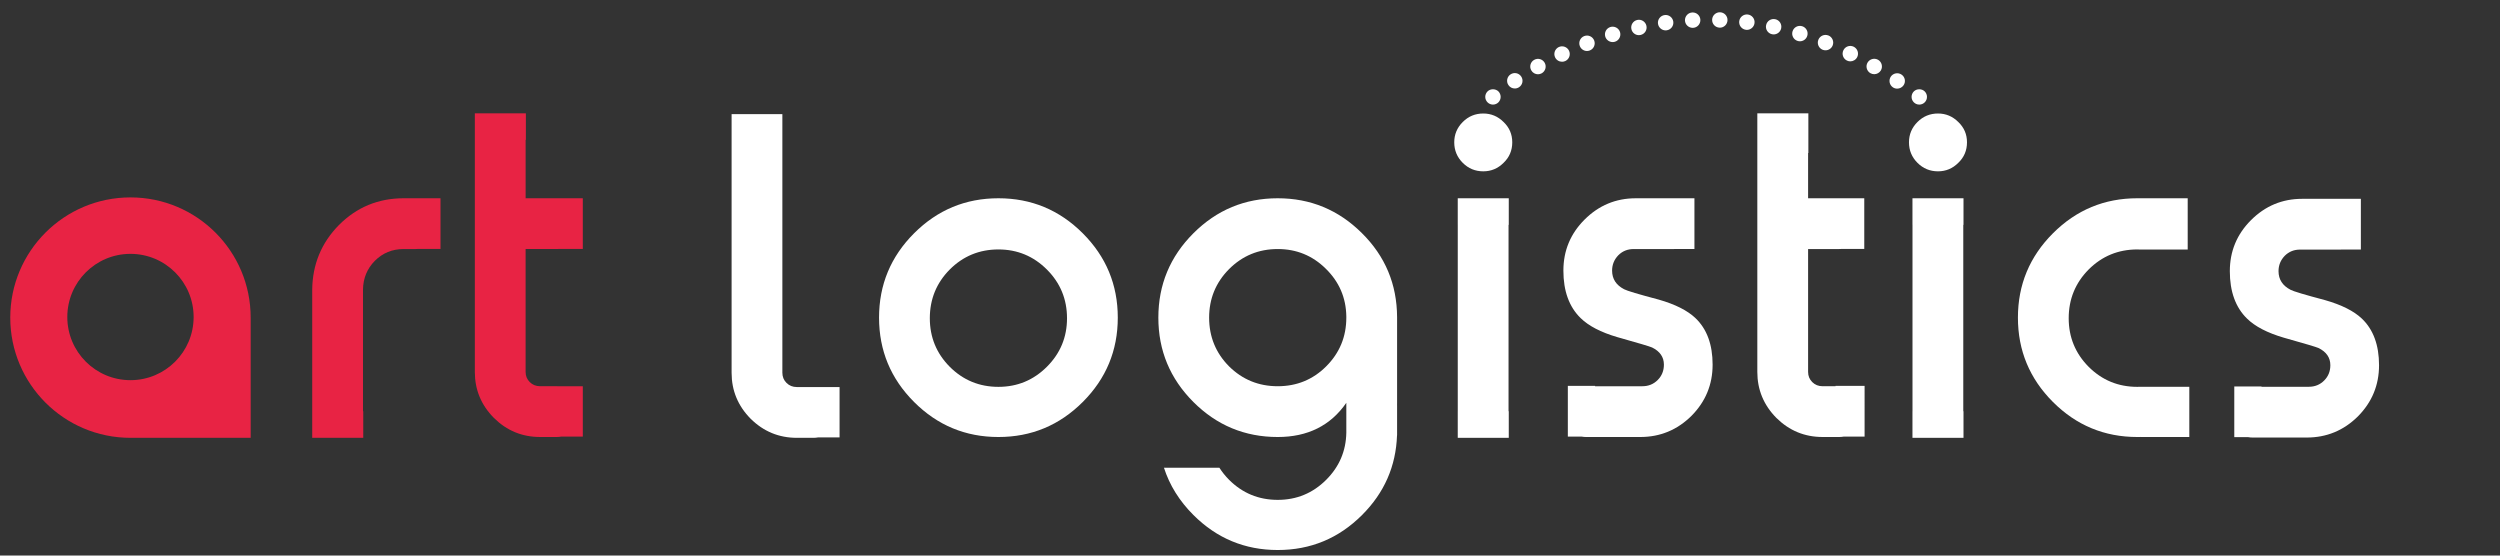 <?xml version="1.0" encoding="utf-8"?>
<!-- Generator: Adobe Illustrator 16.0.0, SVG Export Plug-In . SVG Version: 6.00 Build 0)  -->
<!DOCTYPE svg PUBLIC "-//W3C//DTD SVG 1.1//EN" "http://www.w3.org/Graphics/SVG/1.1/DTD/svg11.dtd">
<svg version="1.1" id="Layer_1" xmlns="http://www.w3.org/2000/svg" xmlns:xlink="http://www.w3.org/1999/xlink" x="0px" y="0px"
	 width="450px" height="100px" viewBox="0 0 450 100" enable-background="new 0 0 450 100" xml:space="preserve">
<rect x="0" y="0" width="450" height="100" fill="#333333" stroke="none"/>
<path fill="#E82344" d="M23.483,35.533c-11.949,0-21.636,9.687-21.636,21.637s9.687,21.638,21.636,21.638h21.638V57.17
	C45.121,45.22,35.435,35.533,23.483,35.533z M23.483,68.431c-6.278,0-11.368-5.09-11.368-11.369c0-6.277,5.09-11.368,11.368-11.368
	c6.279,0,11.37,5.091,11.37,11.368C34.853,63.341,29.763,68.431,23.483,68.431z"/>
<path fill="#FFFFFF" d="M179.715,35.688c-5.918,0-10.979,2.102-15.182,6.304c-4.203,4.203-6.304,9.265-6.304,15.182
	c0,5.92,2.101,10.98,6.304,15.183c4.203,4.203,9.263,6.304,15.182,6.304c5.918,0,10.979-2.101,15.182-6.304
	c4.203-4.202,6.304-9.263,6.304-15.183c0-5.917-2.101-10.979-6.304-15.182C190.695,37.79,185.633,35.688,179.715,35.688z
	 M188.444,66.015c-2.412,2.412-5.322,3.618-8.729,3.618c-3.432,0-6.354-1.206-8.766-3.618c-2.388-2.411-3.581-5.322-3.581-8.729
	c0-3.432,1.193-6.353,3.581-8.767c2.411-2.411,5.334-3.618,8.766-3.618c3.406,0,6.317,1.208,8.729,3.618
	c2.412,2.414,3.619,5.335,3.619,8.767C192.063,60.692,190.856,63.604,188.444,66.015z"/>
<path fill="#FFFFFF" d="M270.641,21.961c-1.02-1.02-2.237-1.53-3.655-1.53c-1.443,0-2.673,0.51-3.694,1.53
	c-1.019,1.02-1.528,2.238-1.528,3.656c0,1.442,0.51,2.673,1.528,3.692c1.021,1.021,2.251,1.53,3.694,1.53
	c1.418,0,2.636-0.509,3.655-1.53c1.045-0.994,1.566-2.226,1.566-3.692C272.207,24.174,271.686,22.957,270.641,21.961z"/>
<path fill="#FFFFFF" d="M352.493,21.961c-1.02-1.02-2.237-1.53-3.656-1.53c-1.441,0-2.672,0.51-3.693,1.53
	c-1.02,1.02-1.528,2.238-1.528,3.656c0,1.442,0.509,2.673,1.528,3.692c1.021,1.021,2.252,1.53,3.693,1.53
	c1.419,0,2.637-0.509,3.656-1.53c1.045-0.994,1.566-2.226,1.566-3.692C354.06,24.174,353.538,22.957,352.493,21.961z"/>
<path fill="#E82344" d="M74.056,35.688h-1.407c-4.551,0-8.43,1.604-11.638,4.812c-3.158,3.208-4.762,7.087-4.812,11.638v21.885
	v0.124v4.661h9.186v-4.785h-0.046V52.138c0.024-2.039,0.734-3.767,2.126-5.184c1.417-1.417,3.146-2.126,5.185-2.126h2.126
	c0.12,0,0.237-0.006,0.354-0.014h4.161v-4.5v-0.074v-4.551h-4.514H74.056z"/>
<path fill="#FFFFFF" d="M330.395,69.521h-2.325c-0.746,0-1.368-0.248-1.866-0.747c-0.497-0.496-0.746-1.105-0.746-1.827v-22.12
	h5.597c0.116,0,0.232-0.006,0.345-0.014h4.169v-4.5v-0.074v-4.551h-4.514h-1.637h-3.96v-8.152h0.048v-7.141h-4.561h-0.112h-4.514
	v4.513v2.628v39.411c0,3.208,1.145,5.968,3.432,8.28c2.313,2.289,5.086,3.433,8.319,3.433h2.984c0.284,0,0.56-0.025,0.827-0.073
	h3.746V69.46h-5.232V69.521z"/>
<path fill="#E82344" d="M99.674,35.688h-5.063V25.179h0.046v-4.784h-4.561h-0.112h-4.514v4.513v0.271v41.768
	c0,3.208,1.144,5.968,3.432,8.28c2.313,2.289,5.085,3.433,8.318,3.433h2.985c0.285,0,0.559-0.025,0.826-0.073h3.874v-9.062h-4.523
	c-0.059-0.002-0.117-0.004-0.177-0.004h-2.985c-0.746,0-1.368-0.248-1.865-0.747c-0.497-0.496-0.745-1.105-0.745-1.827v-22.12h5.595
	c0.116,0,0.231-0.006,0.346-0.014h4.354v-9.125h-4.7H99.674z"/>
<polygon fill="#FFFFFF" points="348.801,35.688 344.244,35.688 344.244,40.473 344.249,40.473 344.249,74.022 344.244,74.022 
	344.244,78.808 353.43,78.808 353.43,74.022 353.39,74.022 353.39,40.473 353.43,40.473 353.43,35.688 348.875,35.688 "/>
<polygon fill="#FFFFFF" points="266.947,35.688 262.394,35.688 262.394,40.473 262.397,40.473 262.397,74.022 262.394,74.022 
	262.394,78.808 271.578,78.808 271.578,74.022 271.537,74.022 271.537,40.473 271.578,40.473 271.578,35.688 267.022,35.688 "/>
<path fill="#FFFFFF" d="M229.99,35.688c-5.92,0-10.979,2.102-15.182,6.304c-4.204,4.203-6.305,9.265-6.305,15.182
	c0,5.92,2.101,10.98,6.305,15.183c4.202,4.203,9.262,6.304,15.182,6.304c5.395,0,9.513-2.053,12.348-6.155c0,0.527,0,1.551,0,1.551
	v3.826c-0.06,3.297-1.264,6.122-3.616,8.475c-2.411,2.411-5.321,3.618-8.728,3.618c-3.434,0-6.355-1.207-8.766-3.618
	c-0.678-0.685-1.258-1.407-1.742-2.171h-9.976c1.008,3.147,2.774,5.985,5.302,8.511c4.203,4.203,9.264,6.304,15.182,6.304
	s10.978-2.101,15.181-6.304c4.003-4.001,6.097-8.78,6.289-14.338h0.012V72.98h-0.005c0.003-0.158,0.005-0.317,0.005-0.476V57.099
	c-0.024-5.943-2.14-10.99-6.341-15.144C240.931,37.778,235.884,35.688,229.99,35.688z M242.338,57.174
	c0,3.432-1.208,6.354-3.618,8.766c-2.388,2.387-5.299,3.582-8.729,3.582c-3.432,0-6.354-1.195-8.766-3.582
	c-2.387-2.412-3.581-5.334-3.581-8.766c0-3.407,1.194-6.316,3.581-8.728c2.411-2.413,5.334-3.619,8.766-3.619
	c3.38,0,6.266,1.181,8.654,3.543c2.411,2.362,3.642,5.222,3.693,8.578V57.174z"/>
<path fill="#FFFFFF" d="M305.172,57.249c-1.441-1.368-3.641-2.475-6.601-3.321c-3.656-0.969-5.731-1.591-6.229-1.864
	c-1.443-0.746-2.164-1.864-2.164-3.357c0-1.068,0.374-1.988,1.119-2.761c0.746-0.745,1.666-1.118,2.761-1.118h7.235
	c0.119,0,0.238-0.006,0.354-0.014h3.352v-9.125h-3.706h-2.368h-4.493c-3.58,0-6.652,1.281-9.215,3.842
	c-2.536,2.536-3.805,5.596-3.805,9.175c0,3.682,1.033,6.528,3.096,8.543c1.443,1.418,3.644,2.562,6.604,3.432
	c3.804,1.068,5.892,1.691,6.267,1.866c1.417,0.695,2.126,1.729,2.126,3.095c0,1.094-0.373,2.014-1.119,2.762
	c-0.745,0.746-1.667,1.118-2.761,1.118h-8.51V69.46h-4.904v9.127h2.479c0.267,0.048,0.542,0.073,0.826,0.073h9.735
	c3.581,0,6.652-1.27,9.214-3.806c2.537-2.56,3.806-5.632,3.806-9.213C308.271,62.011,307.238,59.213,305.172,57.249z"/>
<path fill="#FFFFFF" d="M425.131,57.346c-1.443-1.366-3.645-2.474-6.604-3.318c-3.656-0.971-5.731-1.591-6.228-1.866
	c-1.443-0.746-2.165-1.865-2.165-3.355c0-1.069,0.374-1.99,1.119-2.762c0.746-0.746,1.665-1.119,2.76-1.119h7.237
	c0.119,0,0.237-0.005,0.352-0.013h3.353v-9.125h-3.704h-2.367h-4.496c-3.581,0-6.653,1.28-9.214,3.841
	c-2.536,2.537-3.805,5.595-3.805,9.177c0,3.68,1.031,6.527,3.097,8.54c1.441,1.417,3.642,2.563,6.603,3.433
	c3.803,1.07,5.893,1.691,6.266,1.865c1.417,0.696,2.126,1.729,2.126,3.096c0,1.096-0.373,2.015-1.119,2.76
	c-0.745,0.747-1.666,1.12-2.759,1.12h-8.511v-0.062h-4.902v9.126h2.477c0.267,0.049,0.543,0.074,0.826,0.074h9.735
	c3.581,0,6.652-1.269,9.214-3.805c2.537-2.562,3.805-5.632,3.805-9.214C428.226,62.108,427.194,59.311,425.131,57.346z"/>
<path fill="#FFFFFF" d="M384.713,69.633c-3.431,0-6.353-1.206-8.766-3.618c-2.386-2.411-3.581-5.322-3.581-8.729
	c0-3.432,1.195-6.353,3.581-8.767c2.413-2.411,5.335-3.618,8.766-3.618c0.091,0,0.179,0.002,0.269,0.005v0.01h8.803v-9.228h-8.803
	v0.003c-0.09-0.001-0.178-0.003-0.269-0.003c-5.918,0-10.979,2.102-15.182,6.304c-4.203,4.203-6.305,9.265-6.305,15.182
	c0,5.92,2.102,10.98,6.305,15.183c4.202,4.203,9.264,6.304,15.182,6.304c0.189,0,0.375-0.003,0.562-0.008v0.008h8.802v-9.041h-8.802
	C385.088,69.627,384.902,69.633,384.713,69.633z"/>
<g>
	<g>
		<g>
			<path fill="#FFFFFF" d="M268.733,18.827c-0.36,0-0.722-0.146-0.979-0.409c-0.257-0.257-0.409-0.61-0.409-0.978
				s0.152-0.722,0.409-0.985c0.515-0.514,1.442-0.514,1.964,0c0.256,0.263,0.4,0.617,0.4,0.985c0,0.36-0.145,0.721-0.4,0.978
				C269.455,18.682,269.102,18.827,268.733,18.827z"/>
		</g>
		<g>
			<path fill="#FFFFFF" d="M340.719,15.72c-0.632-0.43-0.797-1.29-0.375-1.928l0,0c0.431-0.631,1.298-0.798,1.93-0.368l0,0
				c0.637,0.423,0.804,1.29,0.373,1.921l0,0c-0.271,0.396-0.707,0.61-1.15,0.61l0,0C341.226,15.956,340.955,15.88,340.719,15.72z
				 M271.514,15.311c-0.431-0.638-0.256-1.498,0.382-1.921l0,0l0,0l0,0c0.637-0.43,1.497-0.257,1.922,0.381l0,0
				c0.43,0.639,0.256,1.499-0.381,1.921l0,0c-0.238,0.16-0.508,0.236-0.771,0.236l0,0C272.214,15.929,271.777,15.714,271.514,15.311
				z M275.627,12.662c-0.381-0.666-0.146-1.512,0.52-1.886l0,0l0,0l0,0c0.674-0.382,1.513-0.146,1.894,0.52l0,0
				c0.374,0.666,0.139,1.512-0.525,1.894l0,0c-0.217,0.117-0.452,0.18-0.681,0.18l0,0C276.348,13.369,275.877,13.112,275.627,12.662
				z M336.661,13.167c-0.659-0.388-0.888-1.241-0.5-1.9l0,0c0.39-0.659,1.236-0.881,1.901-0.5l0,0l0,0l0,0
				c0.659,0.389,0.881,1.236,0.499,1.901l0,0c-0.264,0.443-0.729,0.687-1.199,0.687l0,0
				C337.119,13.355,336.884,13.293,336.661,13.167z M279.919,10.325c-0.332-0.694-0.033-1.52,0.654-1.853l0,0
				c0.692-0.326,1.524-0.034,1.851,0.659l0,0c0.326,0.693,0.035,1.519-0.659,1.852l0,0c-0.187,0.09-0.396,0.131-0.597,0.131l0,0
				C280.656,11.115,280.156,10.824,279.919,10.325z M332.444,10.9c-0.687-0.34-0.972-1.172-0.63-1.858l0,0
				c0.331-0.687,1.163-0.971,1.852-0.632l0,0c0.687,0.34,0.971,1.172,0.637,1.859l0,0c-0.242,0.485-0.735,0.777-1.248,0.777l0,0
				C332.847,11.046,332.639,10.997,332.444,10.9z M284.366,8.292c-0.277-0.714,0.076-1.519,0.791-1.797l0,0
				c0.714-0.277,1.519,0.077,1.796,0.791l0,0c0.278,0.715-0.077,1.519-0.791,1.797l0,0c-0.166,0.062-0.333,0.097-0.499,0.097l0,0
				C285.101,9.18,284.581,8.84,284.366,8.292z M328.075,8.958c-0.707-0.285-1.055-1.089-0.77-1.803l0,0
				c0.284-0.707,1.088-1.054,1.802-0.77l0,0c0,0,0,0,0-0.007l0,0c0.709,0.283,1.056,1.095,0.771,1.803l0,0
				c-0.215,0.548-0.735,0.874-1.29,0.874l0,0C328.421,9.055,328.247,9.027,328.075,8.958z M288.95,6.593
				c-0.222-0.735,0.188-1.505,0.924-1.734l0,0c0.729-0.221,1.504,0.194,1.732,0.923l0,0c0.222,0.736-0.193,1.512-0.922,1.734l0,0
				c-0.139,0.042-0.27,0.056-0.408,0.056l0,0C289.686,7.571,289.131,7.189,288.95,6.593z M323.574,7.37
				c-0.729-0.223-1.145-0.999-0.916-1.734l0,0c0.222-0.728,0.999-1.144,1.734-0.916l0,0c0.729,0.222,1.144,0.999,0.916,1.734l0,0
				c-0.181,0.597-0.729,0.979-1.325,0.979l0,0C323.85,7.433,323.712,7.411,323.574,7.37z M293.652,5.241
				c-0.166-0.749,0.306-1.484,1.055-1.65l0,0c0.742-0.167,1.484,0.305,1.651,1.054l0,0c0.166,0.749-0.305,1.484-1.055,1.65l0,0
				c-0.104,0.028-0.202,0.035-0.298,0.035l0,0C294.368,6.329,293.792,5.893,293.652,5.241z M318.962,6.163
				c-0.749-0.16-1.229-0.895-1.062-1.644l0,0c0.158-0.749,0.896-1.227,1.65-1.061l0,0c0.75,0.16,1.222,0.895,1.061,1.644l0,0
				c-0.139,0.652-0.714,1.095-1.353,1.095l0,0C319.162,6.197,319.059,6.191,318.962,6.163z M298.438,4.27
				c-0.104-0.757,0.431-1.457,1.193-1.561l0,0c0.756-0.104,1.456,0.43,1.561,1.186l0,0c0.104,0.763-0.431,1.457-1.187,1.561l0,0
				c-0.069,0.014-0.131,0.014-0.194,0.014l0,0C299.133,5.47,298.535,4.964,298.438,4.27z M314.267,5.365
				c-0.764-0.097-1.298-0.791-1.208-1.546l0,0c0.098-0.763,0.791-1.305,1.554-1.207l0,0c0.757,0.097,1.297,0.791,1.2,1.547l0,0
				c-0.083,0.7-0.687,1.22-1.374,1.22l0,0C314.385,5.379,314.321,5.373,314.267,5.365z M303.294,3.701
				c-0.035-0.77,0.554-1.421,1.317-1.457l0,0c0.764-0.041,1.414,0.547,1.457,1.311l0,0c0.034,0.77-0.554,1.422-1.318,1.456l0,0
				c-0.02,0-0.048,0-0.069,0l0,0C303.945,5.011,303.336,4.436,303.294,3.701z M309.515,4.977L309.515,4.977
				c-0.762-0.028-1.358-0.666-1.331-1.436l0,0c0.028-0.763,0.672-1.359,1.436-1.331l0,0l0,0l0,0
				c0.763,0.027,1.359,0.672,1.331,1.435l0,0c-0.027,0.75-0.638,1.339-1.38,1.339l0,0C309.551,4.983,309.537,4.977,309.515,4.977z"
				/>
		</g>
		<g>
			<path fill="#FFFFFF" d="M345.47,18.827c-0.366,0-0.722-0.146-0.979-0.409c-0.262-0.257-0.408-0.61-0.408-0.978
				s0.146-0.722,0.408-0.985c0.515-0.514,1.444-0.514,1.957,0c0.264,0.263,0.409,0.617,0.409,0.985s-0.146,0.721-0.402,0.978
				C346.19,18.682,345.837,18.827,345.47,18.827z"/>
		</g>
	</g>
</g>
<path fill="#FFFFFF" d="M146.421,69.669h-2.984c-0.747,0-1.368-0.249-1.865-0.746c-0.498-0.498-0.746-1.105-0.746-1.828V48.729
	v-3.754v-9.14V25.326v-4.784h-4.514h-0.11h-4.514v4.514v0.271v41.769c0,3.209,1.143,5.969,3.431,8.281
	c2.313,2.287,5.086,3.432,8.319,3.432h2.984c0.284,0,0.56-0.026,0.827-0.074h3.873v-9.061h-4.522
	C146.539,69.67,146.48,69.669,146.421,69.669z"/>
</svg>
